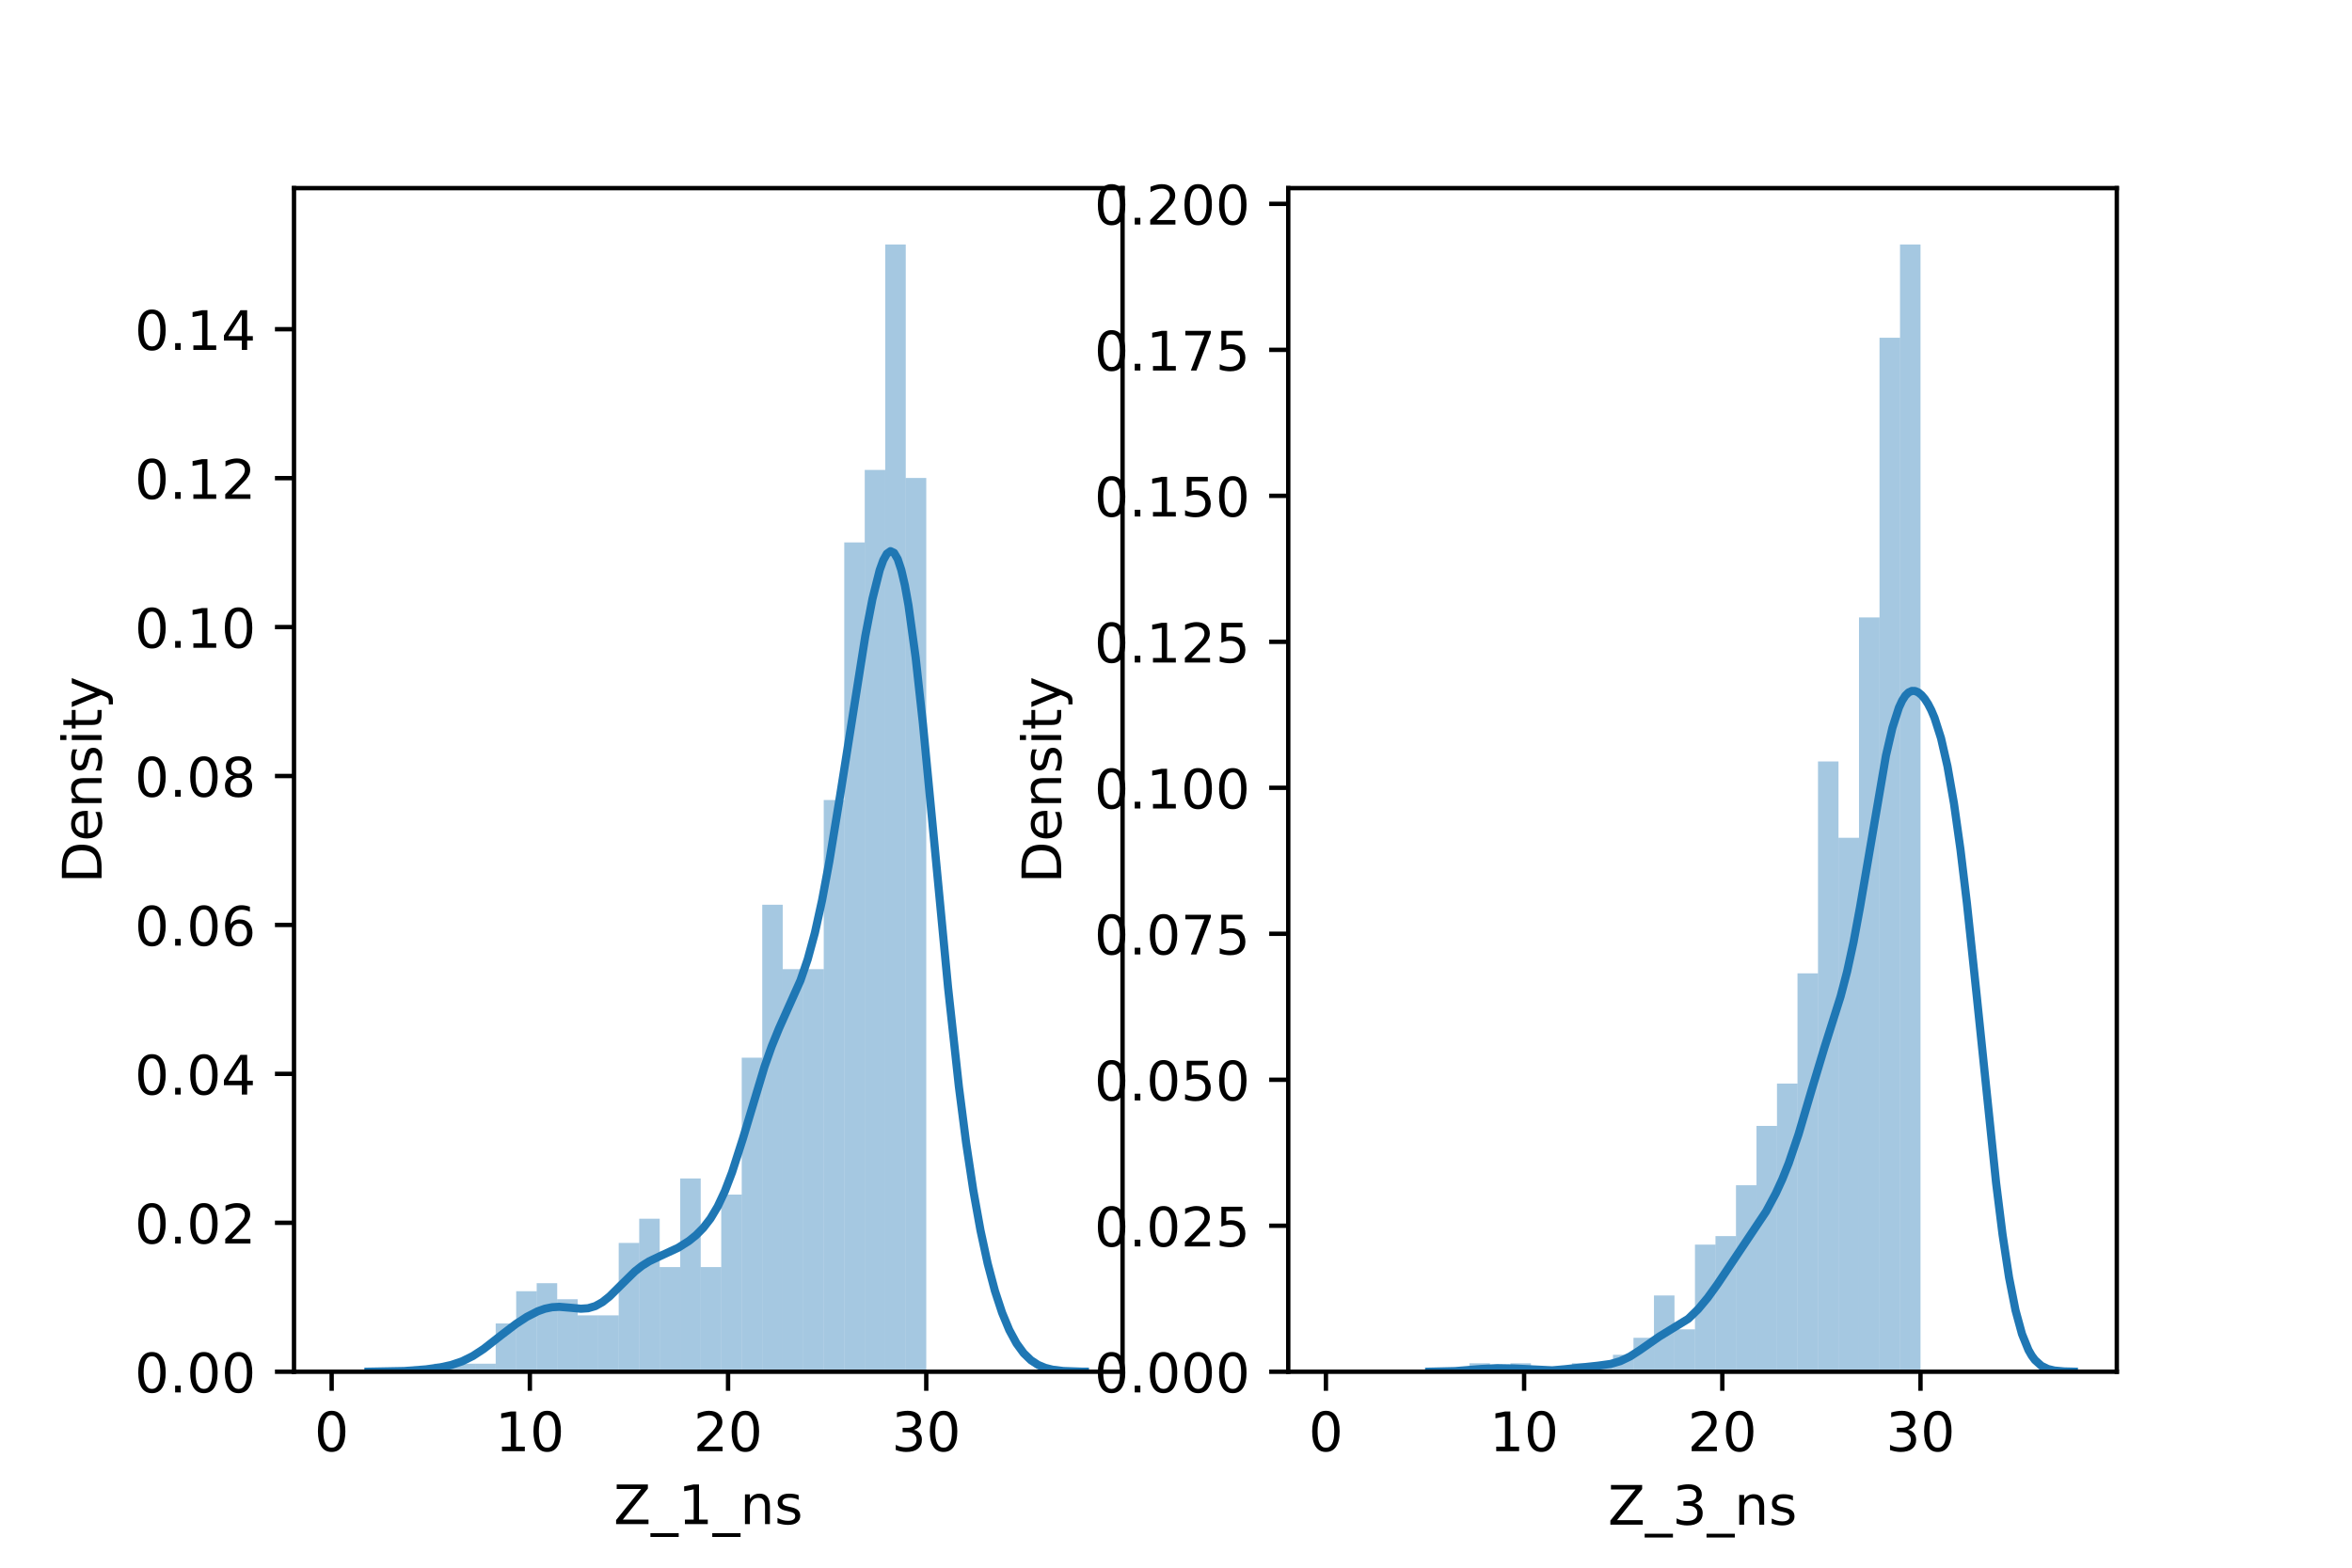 <?xml version="1.0" encoding="utf-8" standalone="no"?>
<!DOCTYPE svg PUBLIC "-//W3C//DTD SVG 1.1//EN"
  "http://www.w3.org/Graphics/SVG/1.1/DTD/svg11.dtd">
<!-- Created with matplotlib (https://matplotlib.org/) -->
<svg height="288pt" version="1.1" viewBox="0 0 432 288" width="432pt" xmlns="http://www.w3.org/2000/svg" xmlns:xlink="http://www.w3.org/1999/xlink">
 <defs>
  <style type="text/css">*{stroke-linecap:butt;stroke-linejoin:round;}</style>
 </defs>
 <g id="figure_1">
  <g id="patch_1">
   <path d="M 0 288 
L 432 288 
L 432 0 
L 0 0 
z
" style="fill:#ffffff;"/>
  </g>
  <g id="axes_1">
   <g id="patch_2">
    <path d="M 54 252 
L 206.182 252 
L 206.182 34.56 
L 54 34.56 
z
" style="fill:#ffffff;"/>
   </g>
   <g id="patch_3">
    <path clip-path="url(#p6a2e10e30c)" d="M 60.917 252 
L 64.683 252 
L 64.683 252 
L 60.917 252 
z
" style="fill:#1f77b4;opacity:0.4;"/>
   </g>
   <g id="patch_4">
    <path clip-path="url(#p6a2e10e30c)" d="M 64.683 252 
L 68.449 252 
L 68.449 252 
L 64.683 252 
z
" style="fill:#1f77b4;opacity:0.4;"/>
   </g>
   <g id="patch_5">
    <path clip-path="url(#p6a2e10e30c)" d="M 68.449 252 
L 72.215 252 
L 72.215 252 
L 68.449 252 
z
" style="fill:#1f77b4;opacity:0.4;"/>
   </g>
   <g id="patch_6">
    <path clip-path="url(#p6a2e10e30c)" d="M 72.215 252 
L 75.981 252 
L 75.981 252 
L 72.215 252 
z
" style="fill:#1f77b4;opacity:0.4;"/>
   </g>
   <g id="patch_7">
    <path clip-path="url(#p6a2e10e30c)" d="M 75.981 252 
L 79.747 252 
L 79.747 252 
L 75.981 252 
z
" style="fill:#1f77b4;opacity:0.4;"/>
   </g>
   <g id="patch_8">
    <path clip-path="url(#p6a2e10e30c)" d="M 79.747 252 
L 83.513 252 
L 83.513 250.521 
L 79.747 250.521 
z
" style="fill:#1f77b4;opacity:0.4;"/>
   </g>
   <g id="patch_9">
    <path clip-path="url(#p6a2e10e30c)" d="M 83.513 252 
L 87.279 252 
L 87.279 250.521 
L 83.513 250.521 
z
" style="fill:#1f77b4;opacity:0.4;"/>
   </g>
   <g id="patch_10">
    <path clip-path="url(#p6a2e10e30c)" d="M 87.279 252 
L 91.045 252 
L 91.045 250.521 
L 87.279 250.521 
z
" style="fill:#1f77b4;opacity:0.4;"/>
   </g>
   <g id="patch_11">
    <path clip-path="url(#p6a2e10e30c)" d="M 91.045 252 
L 94.811 252 
L 94.811 243.125 
L 91.045 243.125 
z
" style="fill:#1f77b4;opacity:0.4;"/>
   </g>
   <g id="patch_12">
    <path clip-path="url(#p6a2e10e30c)" d="M 94.811 252 
L 98.576 252 
L 98.576 237.208 
L 94.811 237.208 
z
" style="fill:#1f77b4;opacity:0.4;"/>
   </g>
   <g id="patch_13">
    <path clip-path="url(#p6a2e10e30c)" d="M 98.576 252 
L 102.342 252 
L 102.342 235.729 
L 98.576 235.729 
z
" style="fill:#1f77b4;opacity:0.4;"/>
   </g>
   <g id="patch_14">
    <path clip-path="url(#p6a2e10e30c)" d="M 102.342 252 
L 106.108 252 
L 106.108 238.687 
L 102.342 238.687 
z
" style="fill:#1f77b4;opacity:0.4;"/>
   </g>
   <g id="patch_15">
    <path clip-path="url(#p6a2e10e30c)" d="M 106.108 252 
L 109.874 252 
L 109.874 241.646 
L 106.108 241.646 
z
" style="fill:#1f77b4;opacity:0.4;"/>
   </g>
   <g id="patch_16">
    <path clip-path="url(#p6a2e10e30c)" d="M 109.874 252 
L 113.64 252 
L 113.64 241.646 
L 109.874 241.646 
z
" style="fill:#1f77b4;opacity:0.4;"/>
   </g>
   <g id="patch_17">
    <path clip-path="url(#p6a2e10e30c)" d="M 113.64 252 
L 117.406 252 
L 117.406 228.333 
L 113.64 228.333 
z
" style="fill:#1f77b4;opacity:0.4;"/>
   </g>
   <g id="patch_18">
    <path clip-path="url(#p6a2e10e30c)" d="M 117.406 252 
L 121.172 252 
L 121.172 223.896 
L 117.406 223.896 
z
" style="fill:#1f77b4;opacity:0.4;"/>
   </g>
   <g id="patch_19">
    <path clip-path="url(#p6a2e10e30c)" d="M 121.172 252 
L 124.938 252 
L 124.938 232.771 
L 121.172 232.771 
z
" style="fill:#1f77b4;opacity:0.4;"/>
   </g>
   <g id="patch_20">
    <path clip-path="url(#p6a2e10e30c)" d="M 124.938 252 
L 128.704 252 
L 128.704 216.5 
L 124.938 216.5 
z
" style="fill:#1f77b4;opacity:0.4;"/>
   </g>
   <g id="patch_21">
    <path clip-path="url(#p6a2e10e30c)" d="M 128.704 252 
L 132.47 252 
L 132.47 232.771 
L 128.704 232.771 
z
" style="fill:#1f77b4;opacity:0.4;"/>
   </g>
   <g id="patch_22">
    <path clip-path="url(#p6a2e10e30c)" d="M 132.47 252 
L 136.236 252 
L 136.236 219.458 
L 132.47 219.458 
z
" style="fill:#1f77b4;opacity:0.4;"/>
   </g>
   <g id="patch_23">
    <path clip-path="url(#p6a2e10e30c)" d="M 136.236 252 
L 140.002 252 
L 140.002 194.312 
L 136.236 194.312 
z
" style="fill:#1f77b4;opacity:0.4;"/>
   </g>
   <g id="patch_24">
    <path clip-path="url(#p6a2e10e30c)" d="M 140.002 252 
L 143.767 252 
L 143.767 166.207 
L 140.002 166.207 
z
" style="fill:#1f77b4;opacity:0.4;"/>
   </g>
   <g id="patch_25">
    <path clip-path="url(#p6a2e10e30c)" d="M 143.767 252 
L 147.533 252 
L 147.533 178.041 
L 143.767 178.041 
z
" style="fill:#1f77b4;opacity:0.4;"/>
   </g>
   <g id="patch_26">
    <path clip-path="url(#p6a2e10e30c)" d="M 147.533 252 
L 151.299 252 
L 151.299 178.041 
L 147.533 178.041 
z
" style="fill:#1f77b4;opacity:0.4;"/>
   </g>
   <g id="patch_27">
    <path clip-path="url(#p6a2e10e30c)" d="M 151.299 252 
L 155.065 252 
L 155.065 146.978 
L 151.299 146.978 
z
" style="fill:#1f77b4;opacity:0.4;"/>
   </g>
   <g id="patch_28">
    <path clip-path="url(#p6a2e10e30c)" d="M 155.065 252 
L 158.831 252 
L 158.831 99.644 
L 155.065 99.644 
z
" style="fill:#1f77b4;opacity:0.4;"/>
   </g>
   <g id="patch_29">
    <path clip-path="url(#p6a2e10e30c)" d="M 158.831 252 
L 162.597 252 
L 162.597 86.331 
L 158.831 86.331 
z
" style="fill:#1f77b4;opacity:0.4;"/>
   </g>
   <g id="patch_30">
    <path clip-path="url(#p6a2e10e30c)" d="M 162.597 252 
L 166.363 252 
L 166.363 44.914 
L 162.597 44.914 
z
" style="fill:#1f77b4;opacity:0.4;"/>
   </g>
   <g id="patch_31">
    <path clip-path="url(#p6a2e10e30c)" d="M 166.363 252 
L 170.129 252 
L 170.129 87.811 
L 166.363 87.811 
z
" style="fill:#1f77b4;opacity:0.4;"/>
   </g>
   <g id="matplotlib.axis_1">
    <g id="xtick_1">
     <g id="line2d_1">
      <defs>
       <path d="M 0 0 
L 0 3.5 
" id="m9a06f35429" style="stroke:#000000;stroke-width:0.8;"/>
      </defs>
      <g>
       <use style="stroke:#000000;stroke-width:0.8;" x="60.917" xlink:href="#m9a06f35429" y="252"/>
      </g>
     </g>
     <g id="text_1">
      <!-- 0 -->
      <g transform="translate(57.736 266.598)scale(0.1 -0.1)">
       <defs>
        <path d="M 31.781 66.406 
Q 24.172 66.406 20.328 58.906 
Q 16.5 51.422 16.5 36.375 
Q 16.5 21.391 20.328 13.891 
Q 24.172 6.391 31.781 6.391 
Q 39.453 6.391 43.281 13.891 
Q 47.125 21.391 47.125 36.375 
Q 47.125 51.422 43.281 58.906 
Q 39.453 66.406 31.781 66.406 
z
M 31.781 74.219 
Q 44.047 74.219 50.516 64.516 
Q 56.984 54.828 56.984 36.375 
Q 56.984 17.969 50.516 8.266 
Q 44.047 -1.422 31.781 -1.422 
Q 19.531 -1.422 13.062 8.266 
Q 6.594 17.969 6.594 36.375 
Q 6.594 54.828 13.062 64.516 
Q 19.531 74.219 31.781 74.219 
z
" id="DejaVuSans-48"/>
       </defs>
       <use xlink:href="#DejaVuSans-48"/>
      </g>
     </g>
    </g>
    <g id="xtick_2">
     <g id="line2d_2">
      <g>
       <use style="stroke:#000000;stroke-width:0.8;" x="97.321" xlink:href="#m9a06f35429" y="252"/>
      </g>
     </g>
     <g id="text_2">
      <!-- 10 -->
      <g transform="translate(90.959 266.598)scale(0.1 -0.1)">
       <defs>
        <path d="M 12.406 8.297 
L 28.516 8.297 
L 28.516 63.922 
L 10.984 60.406 
L 10.984 69.391 
L 28.422 72.906 
L 38.281 72.906 
L 38.281 8.297 
L 54.391 8.297 
L 54.391 0 
L 12.406 0 
z
" id="DejaVuSans-49"/>
       </defs>
       <use xlink:href="#DejaVuSans-49"/>
       <use x="63.623" xlink:href="#DejaVuSans-48"/>
      </g>
     </g>
    </g>
    <g id="xtick_3">
     <g id="line2d_3">
      <g>
       <use style="stroke:#000000;stroke-width:0.8;" x="133.725" xlink:href="#m9a06f35429" y="252"/>
      </g>
     </g>
     <g id="text_3">
      <!-- 20 -->
      <g transform="translate(127.362 266.598)scale(0.1 -0.1)">
       <defs>
        <path d="M 19.188 8.297 
L 53.609 8.297 
L 53.609 0 
L 7.328 0 
L 7.328 8.297 
Q 12.938 14.109 22.625 23.891 
Q 32.328 33.688 34.812 36.531 
Q 39.547 41.844 41.422 45.531 
Q 43.312 49.219 43.312 52.781 
Q 43.312 58.594 39.234 62.25 
Q 35.156 65.922 28.609 65.922 
Q 23.969 65.922 18.812 64.312 
Q 13.672 62.703 7.812 59.422 
L 7.812 69.391 
Q 13.766 71.781 18.938 73 
Q 24.125 74.219 28.422 74.219 
Q 39.75 74.219 46.484 68.547 
Q 53.219 62.891 53.219 53.422 
Q 53.219 48.922 51.531 44.891 
Q 49.859 40.875 45.406 35.406 
Q 44.188 33.984 37.641 27.219 
Q 31.109 20.453 19.188 8.297 
z
" id="DejaVuSans-50"/>
       </defs>
       <use xlink:href="#DejaVuSans-50"/>
       <use x="63.623" xlink:href="#DejaVuSans-48"/>
      </g>
     </g>
    </g>
    <g id="xtick_4">
     <g id="line2d_4">
      <g>
       <use style="stroke:#000000;stroke-width:0.8;" x="170.129" xlink:href="#m9a06f35429" y="252"/>
      </g>
     </g>
     <g id="text_4">
      <!-- 30 -->
      <g transform="translate(163.766 266.598)scale(0.1 -0.1)">
       <defs>
        <path d="M 40.578 39.312 
Q 47.656 37.797 51.625 33 
Q 55.609 28.219 55.609 21.188 
Q 55.609 10.406 48.188 4.484 
Q 40.766 -1.422 27.094 -1.422 
Q 22.516 -1.422 17.656 -0.516 
Q 12.797 0.391 7.625 2.203 
L 7.625 11.719 
Q 11.719 9.328 16.594 8.109 
Q 21.484 6.891 26.812 6.891 
Q 36.078 6.891 40.938 10.547 
Q 45.797 14.203 45.797 21.188 
Q 45.797 27.641 41.281 31.266 
Q 36.766 34.906 28.719 34.906 
L 20.219 34.906 
L 20.219 43.016 
L 29.109 43.016 
Q 36.375 43.016 40.234 45.922 
Q 44.094 48.828 44.094 54.297 
Q 44.094 59.906 40.109 62.906 
Q 36.141 65.922 28.719 65.922 
Q 24.656 65.922 20.016 65.031 
Q 15.375 64.156 9.812 62.312 
L 9.812 71.094 
Q 15.438 72.656 20.344 73.438 
Q 25.25 74.219 29.594 74.219 
Q 40.828 74.219 47.359 69.109 
Q 53.906 64.016 53.906 55.328 
Q 53.906 49.266 50.438 45.094 
Q 46.969 40.922 40.578 39.312 
z
" id="DejaVuSans-51"/>
       </defs>
       <use xlink:href="#DejaVuSans-51"/>
       <use x="63.623" xlink:href="#DejaVuSans-48"/>
      </g>
     </g>
    </g>
    <g id="text_5">
     <!-- Z_1_ns -->
     <g transform="translate(112.711 279.998)scale(0.1 -0.1)">
      <defs>
       <path d="M 5.609 72.906 
L 62.891 72.906 
L 62.891 65.375 
L 16.797 8.297 
L 64.016 8.297 
L 64.016 0 
L 4.5 0 
L 4.5 7.516 
L 50.594 64.594 
L 5.609 64.594 
z
" id="DejaVuSans-90"/>
       <path d="M 50.984 -16.609 
L 50.984 -23.578 
L -0.984 -23.578 
L -0.984 -16.609 
z
" id="DejaVuSans-95"/>
       <path d="M 54.891 33.016 
L 54.891 0 
L 45.906 0 
L 45.906 32.719 
Q 45.906 40.484 42.875 44.328 
Q 39.844 48.188 33.797 48.188 
Q 26.516 48.188 22.312 43.547 
Q 18.109 38.922 18.109 30.906 
L 18.109 0 
L 9.078 0 
L 9.078 54.688 
L 18.109 54.688 
L 18.109 46.188 
Q 21.344 51.125 25.703 53.562 
Q 30.078 56 35.797 56 
Q 45.219 56 50.047 50.172 
Q 54.891 44.344 54.891 33.016 
z
" id="DejaVuSans-110"/>
       <path d="M 44.281 53.078 
L 44.281 44.578 
Q 40.484 46.531 36.375 47.5 
Q 32.281 48.484 27.875 48.484 
Q 21.188 48.484 17.844 46.438 
Q 14.5 44.391 14.5 40.281 
Q 14.5 37.156 16.891 35.375 
Q 19.281 33.594 26.516 31.984 
L 29.594 31.297 
Q 39.156 29.25 43.188 25.516 
Q 47.219 21.781 47.219 15.094 
Q 47.219 7.469 41.188 3.016 
Q 35.156 -1.422 24.609 -1.422 
Q 20.219 -1.422 15.453 -0.562 
Q 10.688 0.297 5.422 2 
L 5.422 11.281 
Q 10.406 8.688 15.234 7.391 
Q 20.062 6.109 24.812 6.109 
Q 31.156 6.109 34.562 8.281 
Q 37.984 10.453 37.984 14.406 
Q 37.984 18.062 35.516 20.016 
Q 33.062 21.969 24.703 23.781 
L 21.578 24.516 
Q 13.234 26.266 9.516 29.906 
Q 5.812 33.547 5.812 39.891 
Q 5.812 47.609 11.281 51.797 
Q 16.75 56 26.812 56 
Q 31.781 56 36.172 55.266 
Q 40.578 54.547 44.281 53.078 
z
" id="DejaVuSans-115"/>
      </defs>
      <use xlink:href="#DejaVuSans-90"/>
      <use x="68.506" xlink:href="#DejaVuSans-95"/>
      <use x="118.506" xlink:href="#DejaVuSans-49"/>
      <use x="182.129" xlink:href="#DejaVuSans-95"/>
      <use x="232.129" xlink:href="#DejaVuSans-110"/>
      <use x="295.508" xlink:href="#DejaVuSans-115"/>
     </g>
    </g>
   </g>
   <g id="matplotlib.axis_2">
    <g id="ytick_1">
     <g id="line2d_5">
      <defs>
       <path d="M 0 0 
L -3.5 0 
" id="mba7fd83391" style="stroke:#000000;stroke-width:0.8;"/>
      </defs>
      <g>
       <use style="stroke:#000000;stroke-width:0.8;" x="54" xlink:href="#mba7fd83391" y="252"/>
      </g>
     </g>
     <g id="text_6">
      <!-- 0.00 -->
      <g transform="translate(24.734 255.799)scale(0.1 -0.1)">
       <defs>
        <path d="M 10.688 12.406 
L 21 12.406 
L 21 0 
L 10.688 0 
z
" id="DejaVuSans-46"/>
       </defs>
       <use xlink:href="#DejaVuSans-48"/>
       <use x="63.623" xlink:href="#DejaVuSans-46"/>
       <use x="95.41" xlink:href="#DejaVuSans-48"/>
       <use x="159.033" xlink:href="#DejaVuSans-48"/>
      </g>
     </g>
    </g>
    <g id="ytick_2">
     <g id="line2d_6">
      <g>
       <use style="stroke:#000000;stroke-width:0.8;" x="54" xlink:href="#mba7fd83391" y="224.64"/>
      </g>
     </g>
     <g id="text_7">
      <!-- 0.02 -->
      <g transform="translate(24.734 228.439)scale(0.1 -0.1)">
       <use xlink:href="#DejaVuSans-48"/>
       <use x="63.623" xlink:href="#DejaVuSans-46"/>
       <use x="95.41" xlink:href="#DejaVuSans-48"/>
       <use x="159.033" xlink:href="#DejaVuSans-50"/>
      </g>
     </g>
    </g>
    <g id="ytick_3">
     <g id="line2d_7">
      <g>
       <use style="stroke:#000000;stroke-width:0.8;" x="54" xlink:href="#mba7fd83391" y="197.28"/>
      </g>
     </g>
     <g id="text_8">
      <!-- 0.04 -->
      <g transform="translate(24.734 201.08)scale(0.1 -0.1)">
       <defs>
        <path d="M 37.797 64.312 
L 12.891 25.391 
L 37.797 25.391 
z
M 35.203 72.906 
L 47.609 72.906 
L 47.609 25.391 
L 58.016 25.391 
L 58.016 17.188 
L 47.609 17.188 
L 47.609 0 
L 37.797 0 
L 37.797 17.188 
L 4.891 17.188 
L 4.891 26.703 
z
" id="DejaVuSans-52"/>
       </defs>
       <use xlink:href="#DejaVuSans-48"/>
       <use x="63.623" xlink:href="#DejaVuSans-46"/>
       <use x="95.41" xlink:href="#DejaVuSans-48"/>
       <use x="159.033" xlink:href="#DejaVuSans-52"/>
      </g>
     </g>
    </g>
    <g id="ytick_4">
     <g id="line2d_8">
      <g>
       <use style="stroke:#000000;stroke-width:0.8;" x="54" xlink:href="#mba7fd83391" y="169.921"/>
      </g>
     </g>
     <g id="text_9">
      <!-- 0.06 -->
      <g transform="translate(24.734 173.72)scale(0.1 -0.1)">
       <defs>
        <path d="M 33.016 40.375 
Q 26.375 40.375 22.484 35.828 
Q 18.609 31.297 18.609 23.391 
Q 18.609 15.531 22.484 10.953 
Q 26.375 6.391 33.016 6.391 
Q 39.656 6.391 43.531 10.953 
Q 47.406 15.531 47.406 23.391 
Q 47.406 31.297 43.531 35.828 
Q 39.656 40.375 33.016 40.375 
z
M 52.594 71.297 
L 52.594 62.312 
Q 48.875 64.062 45.094 64.984 
Q 41.312 65.922 37.594 65.922 
Q 27.828 65.922 22.672 59.328 
Q 17.531 52.734 16.797 39.406 
Q 19.672 43.656 24.016 45.922 
Q 28.375 48.188 33.594 48.188 
Q 44.578 48.188 50.953 41.516 
Q 57.328 34.859 57.328 23.391 
Q 57.328 12.156 50.688 5.359 
Q 44.047 -1.422 33.016 -1.422 
Q 20.359 -1.422 13.672 8.266 
Q 6.984 17.969 6.984 36.375 
Q 6.984 53.656 15.188 63.938 
Q 23.391 74.219 37.203 74.219 
Q 40.922 74.219 44.703 73.484 
Q 48.484 72.75 52.594 71.297 
z
" id="DejaVuSans-54"/>
       </defs>
       <use xlink:href="#DejaVuSans-48"/>
       <use x="63.623" xlink:href="#DejaVuSans-46"/>
       <use x="95.41" xlink:href="#DejaVuSans-48"/>
       <use x="159.033" xlink:href="#DejaVuSans-54"/>
      </g>
     </g>
    </g>
    <g id="ytick_5">
     <g id="line2d_9">
      <g>
       <use style="stroke:#000000;stroke-width:0.8;" x="54" xlink:href="#mba7fd83391" y="142.561"/>
      </g>
     </g>
     <g id="text_10">
      <!-- 0.08 -->
      <g transform="translate(24.734 146.36)scale(0.1 -0.1)">
       <defs>
        <path d="M 31.781 34.625 
Q 24.75 34.625 20.719 30.859 
Q 16.703 27.094 16.703 20.516 
Q 16.703 13.922 20.719 10.156 
Q 24.75 6.391 31.781 6.391 
Q 38.812 6.391 42.859 10.172 
Q 46.922 13.969 46.922 20.516 
Q 46.922 27.094 42.891 30.859 
Q 38.875 34.625 31.781 34.625 
z
M 21.922 38.812 
Q 15.578 40.375 12.031 44.719 
Q 8.5 49.078 8.5 55.328 
Q 8.5 64.062 14.719 69.141 
Q 20.953 74.219 31.781 74.219 
Q 42.672 74.219 48.875 69.141 
Q 55.078 64.062 55.078 55.328 
Q 55.078 49.078 51.531 44.719 
Q 48 40.375 41.703 38.812 
Q 48.828 37.156 52.797 32.312 
Q 56.781 27.484 56.781 20.516 
Q 56.781 9.906 50.312 4.234 
Q 43.844 -1.422 31.781 -1.422 
Q 19.734 -1.422 13.25 4.234 
Q 6.781 9.906 6.781 20.516 
Q 6.781 27.484 10.781 32.312 
Q 14.797 37.156 21.922 38.812 
z
M 18.312 54.391 
Q 18.312 48.734 21.844 45.562 
Q 25.391 42.391 31.781 42.391 
Q 38.141 42.391 41.719 45.562 
Q 45.312 48.734 45.312 54.391 
Q 45.312 60.062 41.719 63.234 
Q 38.141 66.406 31.781 66.406 
Q 25.391 66.406 21.844 63.234 
Q 18.312 60.062 18.312 54.391 
z
" id="DejaVuSans-56"/>
       </defs>
       <use xlink:href="#DejaVuSans-48"/>
       <use x="63.623" xlink:href="#DejaVuSans-46"/>
       <use x="95.41" xlink:href="#DejaVuSans-48"/>
       <use x="159.033" xlink:href="#DejaVuSans-56"/>
      </g>
     </g>
    </g>
    <g id="ytick_6">
     <g id="line2d_10">
      <g>
       <use style="stroke:#000000;stroke-width:0.8;" x="54" xlink:href="#mba7fd83391" y="115.201"/>
      </g>
     </g>
     <g id="text_11">
      <!-- 0.10 -->
      <g transform="translate(24.734 119)scale(0.1 -0.1)">
       <use xlink:href="#DejaVuSans-48"/>
       <use x="63.623" xlink:href="#DejaVuSans-46"/>
       <use x="95.41" xlink:href="#DejaVuSans-49"/>
       <use x="159.033" xlink:href="#DejaVuSans-48"/>
      </g>
     </g>
    </g>
    <g id="ytick_7">
     <g id="line2d_11">
      <g>
       <use style="stroke:#000000;stroke-width:0.8;" x="54" xlink:href="#mba7fd83391" y="87.841"/>
      </g>
     </g>
     <g id="text_12">
      <!-- 0.12 -->
      <g transform="translate(24.734 91.64)scale(0.1 -0.1)">
       <use xlink:href="#DejaVuSans-48"/>
       <use x="63.623" xlink:href="#DejaVuSans-46"/>
       <use x="95.41" xlink:href="#DejaVuSans-49"/>
       <use x="159.033" xlink:href="#DejaVuSans-50"/>
      </g>
     </g>
    </g>
    <g id="ytick_8">
     <g id="line2d_12">
      <g>
       <use style="stroke:#000000;stroke-width:0.8;" x="54" xlink:href="#mba7fd83391" y="60.481"/>
      </g>
     </g>
     <g id="text_13">
      <!-- 0.14 -->
      <g transform="translate(24.734 64.281)scale(0.1 -0.1)">
       <use xlink:href="#DejaVuSans-48"/>
       <use x="63.623" xlink:href="#DejaVuSans-46"/>
       <use x="95.41" xlink:href="#DejaVuSans-49"/>
       <use x="159.033" xlink:href="#DejaVuSans-52"/>
      </g>
     </g>
    </g>
    <g id="text_14">
     <!-- Density -->
     <g transform="translate(18.655 162.289)rotate(-90)scale(0.1 -0.1)">
      <defs>
       <path d="M 19.672 64.797 
L 19.672 8.109 
L 31.594 8.109 
Q 46.688 8.109 53.688 14.938 
Q 60.688 21.781 60.688 36.531 
Q 60.688 51.172 53.688 57.984 
Q 46.688 64.797 31.594 64.797 
z
M 9.812 72.906 
L 30.078 72.906 
Q 51.266 72.906 61.172 64.094 
Q 71.094 55.281 71.094 36.531 
Q 71.094 17.672 61.125 8.828 
Q 51.172 0 30.078 0 
L 9.812 0 
z
" id="DejaVuSans-68"/>
       <path d="M 56.203 29.594 
L 56.203 25.203 
L 14.891 25.203 
Q 15.484 15.922 20.484 11.062 
Q 25.484 6.203 34.422 6.203 
Q 39.594 6.203 44.453 7.469 
Q 49.312 8.734 54.109 11.281 
L 54.109 2.781 
Q 49.266 0.734 44.188 -0.344 
Q 39.109 -1.422 33.891 -1.422 
Q 20.797 -1.422 13.156 6.188 
Q 5.516 13.812 5.516 26.812 
Q 5.516 40.234 12.766 48.109 
Q 20.016 56 32.328 56 
Q 43.359 56 49.781 48.891 
Q 56.203 41.797 56.203 29.594 
z
M 47.219 32.234 
Q 47.125 39.594 43.094 43.984 
Q 39.062 48.391 32.422 48.391 
Q 24.906 48.391 20.391 44.141 
Q 15.875 39.891 15.188 32.172 
z
" id="DejaVuSans-101"/>
       <path d="M 9.422 54.688 
L 18.406 54.688 
L 18.406 0 
L 9.422 0 
z
M 9.422 75.984 
L 18.406 75.984 
L 18.406 64.594 
L 9.422 64.594 
z
" id="DejaVuSans-105"/>
       <path d="M 18.312 70.219 
L 18.312 54.688 
L 36.812 54.688 
L 36.812 47.703 
L 18.312 47.703 
L 18.312 18.016 
Q 18.312 11.328 20.141 9.422 
Q 21.969 7.516 27.594 7.516 
L 36.812 7.516 
L 36.812 0 
L 27.594 0 
Q 17.188 0 13.234 3.875 
Q 9.281 7.766 9.281 18.016 
L 9.281 47.703 
L 2.688 47.703 
L 2.688 54.688 
L 9.281 54.688 
L 9.281 70.219 
z
" id="DejaVuSans-116"/>
       <path d="M 32.172 -5.078 
Q 28.375 -14.844 24.75 -17.812 
Q 21.141 -20.797 15.094 -20.797 
L 7.906 -20.797 
L 7.906 -13.281 
L 13.188 -13.281 
Q 16.891 -13.281 18.938 -11.516 
Q 21 -9.766 23.484 -3.219 
L 25.094 0.875 
L 2.984 54.688 
L 12.5 54.688 
L 29.594 11.922 
L 46.688 54.688 
L 56.203 54.688 
z
" id="DejaVuSans-121"/>
      </defs>
      <use xlink:href="#DejaVuSans-68"/>
      <use x="77.002" xlink:href="#DejaVuSans-101"/>
      <use x="138.525" xlink:href="#DejaVuSans-110"/>
      <use x="201.904" xlink:href="#DejaVuSans-115"/>
      <use x="254.004" xlink:href="#DejaVuSans-105"/>
      <use x="281.787" xlink:href="#DejaVuSans-116"/>
      <use x="320.996" xlink:href="#DejaVuSans-121"/>
     </g>
    </g>
   </g>
   <g id="line2d_13">
    <path clip-path="url(#p6a2e10e30c)" d="M 67.678 251.995 
L 74.29 251.871 
L 78.258 251.566 
L 80.903 251.195 
L 82.886 250.759 
L 84.87 250.092 
L 86.854 249.111 
L 88.838 247.81 
L 92.144 245.226 
L 94.789 243.211 
L 96.772 241.917 
L 98.756 240.9 
L 100.079 240.428 
L 101.401 240.152 
L 102.724 240.076 
L 104.707 240.24 
L 106.691 240.425 
L 108.013 240.337 
L 109.336 239.947 
L 110.658 239.208 
L 111.981 238.146 
L 113.965 236.173 
L 116.61 233.571 
L 117.932 232.531 
L 119.255 231.707 
L 121.238 230.761 
L 124.544 229.234 
L 126.528 227.982 
L 127.851 226.916 
L 129.173 225.581 
L 130.496 223.868 
L 131.818 221.65 
L 133.141 218.826 
L 134.463 215.365 
L 136.447 209.172 
L 140.414 195.978 
L 141.737 192.235 
L 143.059 188.987 
L 147.027 180.109 
L 148.349 176.245 
L 149.672 171.377 
L 150.994 165.376 
L 152.317 158.299 
L 154.3 146.175 
L 158.929 116.869 
L 160.251 110.004 
L 161.574 104.741 
L 162.235 102.911 
L 162.896 101.724 
L 163.558 101.254 
L 164.219 101.564 
L 164.88 102.701 
L 165.541 104.691 
L 166.203 107.534 
L 166.864 111.207 
L 168.186 120.823 
L 169.509 132.888 
L 171.492 153.615 
L 174.137 181.439 
L 176.121 199.623 
L 177.444 209.904 
L 178.766 218.675 
L 180.089 226.035 
L 181.411 232.134 
L 182.733 237.128 
L 184.056 241.157 
L 185.378 244.341 
L 186.701 246.786 
L 188.023 248.596 
L 189.346 249.879 
L 190.668 250.743 
L 191.991 251.294 
L 193.313 251.625 
L 195.297 251.87 
L 198.603 251.984 
L 199.264 251.99 
L 199.264 251.99 
" style="fill:none;stroke:#1f77b4;stroke-linecap:square;stroke-width:1.5;"/>
   </g>
   <g id="patch_32">
    <path d="M 54 252 
L 54 34.56 
" style="fill:none;stroke:#000000;stroke-linecap:square;stroke-linejoin:miter;stroke-width:0.8;"/>
   </g>
   <g id="patch_33">
    <path d="M 206.182 252 
L 206.182 34.56 
" style="fill:none;stroke:#000000;stroke-linecap:square;stroke-linejoin:miter;stroke-width:0.8;"/>
   </g>
   <g id="patch_34">
    <path d="M 54 252 
L 206.182 252 
" style="fill:none;stroke:#000000;stroke-linecap:square;stroke-linejoin:miter;stroke-width:0.8;"/>
   </g>
   <g id="patch_35">
    <path d="M 54 34.56 
L 206.182 34.56 
" style="fill:none;stroke:#000000;stroke-linecap:square;stroke-linejoin:miter;stroke-width:0.8;"/>
   </g>
  </g>
  <g id="axes_2">
   <g id="patch_36">
    <path d="M 236.618 252 
L 388.8 252 
L 388.8 34.56 
L 236.618 34.56 
z
" style="fill:#ffffff;"/>
   </g>
   <g id="patch_37">
    <path clip-path="url(#pa5908dcd6a)" d="M 243.536 252 
L 247.301 252 
L 247.301 252 
L 243.536 252 
z
" style="fill:#1f77b4;opacity:0.4;"/>
   </g>
   <g id="patch_38">
    <path clip-path="url(#pa5908dcd6a)" d="M 247.301 252 
L 251.067 252 
L 251.067 252 
L 247.301 252 
z
" style="fill:#1f77b4;opacity:0.4;"/>
   </g>
   <g id="patch_39">
    <path clip-path="url(#pa5908dcd6a)" d="M 251.067 252 
L 254.833 252 
L 254.833 252 
L 251.067 252 
z
" style="fill:#1f77b4;opacity:0.4;"/>
   </g>
   <g id="patch_40">
    <path clip-path="url(#pa5908dcd6a)" d="M 254.833 252 
L 258.599 252 
L 258.599 252 
L 254.833 252 
z
" style="fill:#1f77b4;opacity:0.4;"/>
   </g>
   <g id="patch_41">
    <path clip-path="url(#pa5908dcd6a)" d="M 258.599 252 
L 262.365 252 
L 262.365 252 
L 258.599 252 
z
" style="fill:#1f77b4;opacity:0.4;"/>
   </g>
   <g id="patch_42">
    <path clip-path="url(#pa5908dcd6a)" d="M 262.365 252 
L 266.131 252 
L 266.131 252 
L 262.365 252 
z
" style="fill:#1f77b4;opacity:0.4;"/>
   </g>
   <g id="patch_43">
    <path clip-path="url(#pa5908dcd6a)" d="M 266.131 252 
L 269.897 252 
L 269.897 252 
L 266.131 252 
z
" style="fill:#1f77b4;opacity:0.4;"/>
   </g>
   <g id="patch_44">
    <path clip-path="url(#pa5908dcd6a)" d="M 269.897 252 
L 273.663 252 
L 273.663 250.443 
L 269.897 250.443 
z
" style="fill:#1f77b4;opacity:0.4;"/>
   </g>
   <g id="patch_45">
    <path clip-path="url(#pa5908dcd6a)" d="M 273.663 252 
L 277.429 252 
L 277.429 252 
L 273.663 252 
z
" style="fill:#1f77b4;opacity:0.4;"/>
   </g>
   <g id="patch_46">
    <path clip-path="url(#pa5908dcd6a)" d="M 277.429 252 
L 281.195 252 
L 281.195 250.443 
L 277.429 250.443 
z
" style="fill:#1f77b4;opacity:0.4;"/>
   </g>
   <g id="patch_47">
    <path clip-path="url(#pa5908dcd6a)" d="M 281.195 252 
L 284.961 252 
L 284.961 252 
L 281.195 252 
z
" style="fill:#1f77b4;opacity:0.4;"/>
   </g>
   <g id="patch_48">
    <path clip-path="url(#pa5908dcd6a)" d="M 284.961 252 
L 288.726 252 
L 288.726 252 
L 284.961 252 
z
" style="fill:#1f77b4;opacity:0.4;"/>
   </g>
   <g id="patch_49">
    <path clip-path="url(#pa5908dcd6a)" d="M 288.726 252 
L 292.492 252 
L 292.492 250.443 
L 288.726 250.443 
z
" style="fill:#1f77b4;opacity:0.4;"/>
   </g>
   <g id="patch_50">
    <path clip-path="url(#pa5908dcd6a)" d="M 292.492 252 
L 296.258 252 
L 296.258 250.443 
L 292.492 250.443 
z
" style="fill:#1f77b4;opacity:0.4;"/>
   </g>
   <g id="patch_51">
    <path clip-path="url(#pa5908dcd6a)" d="M 296.258 252 
L 300.024 252 
L 300.024 248.886 
L 296.258 248.886 
z
" style="fill:#1f77b4;opacity:0.4;"/>
   </g>
   <g id="patch_52">
    <path clip-path="url(#pa5908dcd6a)" d="M 300.024 252 
L 303.79 252 
L 303.79 245.772 
L 300.024 245.772 
z
" style="fill:#1f77b4;opacity:0.4;"/>
   </g>
   <g id="patch_53">
    <path clip-path="url(#pa5908dcd6a)" d="M 303.79 252 
L 307.556 252 
L 307.556 237.987 
L 303.79 237.987 
z
" style="fill:#1f77b4;opacity:0.4;"/>
   </g>
   <g id="patch_54">
    <path clip-path="url(#pa5908dcd6a)" d="M 307.556 252 
L 311.322 252 
L 311.322 244.215 
L 307.556 244.215 
z
" style="fill:#1f77b4;opacity:0.4;"/>
   </g>
   <g id="patch_55">
    <path clip-path="url(#pa5908dcd6a)" d="M 311.322 252 
L 315.088 252 
L 315.088 228.644 
L 311.322 228.644 
z
" style="fill:#1f77b4;opacity:0.4;"/>
   </g>
   <g id="patch_56">
    <path clip-path="url(#pa5908dcd6a)" d="M 315.088 252 
L 318.854 252 
L 318.854 227.087 
L 315.088 227.087 
z
" style="fill:#1f77b4;opacity:0.4;"/>
   </g>
   <g id="patch_57">
    <path clip-path="url(#pa5908dcd6a)" d="M 318.854 252 
L 322.62 252 
L 322.62 217.745 
L 318.854 217.745 
z
" style="fill:#1f77b4;opacity:0.4;"/>
   </g>
   <g id="patch_58">
    <path clip-path="url(#pa5908dcd6a)" d="M 322.62 252 
L 326.386 252 
L 326.386 206.846 
L 322.62 206.846 
z
" style="fill:#1f77b4;opacity:0.4;"/>
   </g>
   <g id="patch_59">
    <path clip-path="url(#pa5908dcd6a)" d="M 326.386 252 
L 330.152 252 
L 330.152 199.061 
L 326.386 199.061 
z
" style="fill:#1f77b4;opacity:0.4;"/>
   </g>
   <g id="patch_60">
    <path clip-path="url(#pa5908dcd6a)" d="M 330.152 252 
L 333.917 252 
L 333.917 178.819 
L 330.152 178.819 
z
" style="fill:#1f77b4;opacity:0.4;"/>
   </g>
   <g id="patch_61">
    <path clip-path="url(#pa5908dcd6a)" d="M 333.917 252 
L 337.683 252 
L 337.683 139.893 
L 333.917 139.893 
z
" style="fill:#1f77b4;opacity:0.4;"/>
   </g>
   <g id="patch_62">
    <path clip-path="url(#pa5908dcd6a)" d="M 337.683 252 
L 341.449 252 
L 341.449 153.907 
L 337.683 153.907 
z
" style="fill:#1f77b4;opacity:0.4;"/>
   </g>
   <g id="patch_63">
    <path clip-path="url(#pa5908dcd6a)" d="M 341.449 252 
L 345.215 252 
L 345.215 113.424 
L 341.449 113.424 
z
" style="fill:#1f77b4;opacity:0.4;"/>
   </g>
   <g id="patch_64">
    <path clip-path="url(#pa5908dcd6a)" d="M 345.215 252 
L 348.981 252 
L 348.981 62.042 
L 345.215 62.042 
z
" style="fill:#1f77b4;opacity:0.4;"/>
   </g>
   <g id="patch_65">
    <path clip-path="url(#pa5908dcd6a)" d="M 348.981 252 
L 352.747 252 
L 352.747 44.914 
L 348.981 44.914 
z
" style="fill:#1f77b4;opacity:0.4;"/>
   </g>
   <g id="matplotlib.axis_3">
    <g id="xtick_5">
     <g id="line2d_14">
      <g>
       <use style="stroke:#000000;stroke-width:0.8;" x="243.536" xlink:href="#m9a06f35429" y="252"/>
      </g>
     </g>
     <g id="text_15">
      <!-- 0 -->
      <g transform="translate(240.354 266.598)scale(0.1 -0.1)">
       <use xlink:href="#DejaVuSans-48"/>
      </g>
     </g>
    </g>
    <g id="xtick_6">
     <g id="line2d_15">
      <g>
       <use style="stroke:#000000;stroke-width:0.8;" x="279.939" xlink:href="#m9a06f35429" y="252"/>
      </g>
     </g>
     <g id="text_16">
      <!-- 10 -->
      <g transform="translate(273.577 266.598)scale(0.1 -0.1)">
       <use xlink:href="#DejaVuSans-49"/>
       <use x="63.623" xlink:href="#DejaVuSans-48"/>
      </g>
     </g>
    </g>
    <g id="xtick_7">
     <g id="line2d_16">
      <g>
       <use style="stroke:#000000;stroke-width:0.8;" x="316.343" xlink:href="#m9a06f35429" y="252"/>
      </g>
     </g>
     <g id="text_17">
      <!-- 20 -->
      <g transform="translate(309.981 266.598)scale(0.1 -0.1)">
       <use xlink:href="#DejaVuSans-50"/>
       <use x="63.623" xlink:href="#DejaVuSans-48"/>
      </g>
     </g>
    </g>
    <g id="xtick_8">
     <g id="line2d_17">
      <g>
       <use style="stroke:#000000;stroke-width:0.8;" x="352.747" xlink:href="#m9a06f35429" y="252"/>
      </g>
     </g>
     <g id="text_18">
      <!-- 30 -->
      <g transform="translate(346.384 266.598)scale(0.1 -0.1)">
       <use xlink:href="#DejaVuSans-51"/>
       <use x="63.623" xlink:href="#DejaVuSans-48"/>
      </g>
     </g>
    </g>
    <g id="text_19">
     <!-- Z_3_ns -->
     <g transform="translate(295.329 280.1)scale(0.1 -0.1)">
      <use xlink:href="#DejaVuSans-90"/>
      <use x="68.506" xlink:href="#DejaVuSans-95"/>
      <use x="118.506" xlink:href="#DejaVuSans-51"/>
      <use x="182.129" xlink:href="#DejaVuSans-95"/>
      <use x="232.129" xlink:href="#DejaVuSans-110"/>
      <use x="295.508" xlink:href="#DejaVuSans-115"/>
     </g>
    </g>
   </g>
   <g id="matplotlib.axis_4">
    <g id="ytick_9">
     <g id="line2d_18">
      <g>
       <use style="stroke:#000000;stroke-width:0.8;" x="236.618" xlink:href="#mba7fd83391" y="252"/>
      </g>
     </g>
     <g id="text_20">
      <!-- 0.000 -->
      <g transform="translate(200.99 255.799)scale(0.1 -0.1)">
       <use xlink:href="#DejaVuSans-48"/>
       <use x="63.623" xlink:href="#DejaVuSans-46"/>
       <use x="95.41" xlink:href="#DejaVuSans-48"/>
       <use x="159.033" xlink:href="#DejaVuSans-48"/>
       <use x="222.656" xlink:href="#DejaVuSans-48"/>
      </g>
     </g>
    </g>
    <g id="ytick_10">
     <g id="line2d_19">
      <g>
       <use style="stroke:#000000;stroke-width:0.8;" x="236.618" xlink:href="#mba7fd83391" y="225.181"/>
      </g>
     </g>
     <g id="text_21">
      <!-- 0.025 -->
      <g transform="translate(200.99 228.981)scale(0.1 -0.1)">
       <defs>
        <path d="M 10.797 72.906 
L 49.516 72.906 
L 49.516 64.594 
L 19.828 64.594 
L 19.828 46.734 
Q 21.969 47.469 24.109 47.828 
Q 26.266 48.188 28.422 48.188 
Q 40.625 48.188 47.75 41.5 
Q 54.891 34.812 54.891 23.391 
Q 54.891 11.625 47.562 5.094 
Q 40.234 -1.422 26.906 -1.422 
Q 22.312 -1.422 17.547 -0.641 
Q 12.797 0.141 7.719 1.703 
L 7.719 11.625 
Q 12.109 9.234 16.797 8.062 
Q 21.484 6.891 26.703 6.891 
Q 35.156 6.891 40.078 11.328 
Q 45.016 15.766 45.016 23.391 
Q 45.016 31 40.078 35.438 
Q 35.156 39.891 26.703 39.891 
Q 22.75 39.891 18.812 39.016 
Q 14.891 38.141 10.797 36.281 
z
" id="DejaVuSans-53"/>
       </defs>
       <use xlink:href="#DejaVuSans-48"/>
       <use x="63.623" xlink:href="#DejaVuSans-46"/>
       <use x="95.41" xlink:href="#DejaVuSans-48"/>
       <use x="159.033" xlink:href="#DejaVuSans-50"/>
       <use x="222.656" xlink:href="#DejaVuSans-53"/>
      </g>
     </g>
    </g>
    <g id="ytick_11">
     <g id="line2d_20">
      <g>
       <use style="stroke:#000000;stroke-width:0.8;" x="236.618" xlink:href="#mba7fd83391" y="198.363"/>
      </g>
     </g>
     <g id="text_22">
      <!-- 0.050 -->
      <g transform="translate(200.99 202.162)scale(0.1 -0.1)">
       <use xlink:href="#DejaVuSans-48"/>
       <use x="63.623" xlink:href="#DejaVuSans-46"/>
       <use x="95.41" xlink:href="#DejaVuSans-48"/>
       <use x="159.033" xlink:href="#DejaVuSans-53"/>
       <use x="222.656" xlink:href="#DejaVuSans-48"/>
      </g>
     </g>
    </g>
    <g id="ytick_12">
     <g id="line2d_21">
      <g>
       <use style="stroke:#000000;stroke-width:0.8;" x="236.618" xlink:href="#mba7fd83391" y="171.544"/>
      </g>
     </g>
     <g id="text_23">
      <!-- 0.075 -->
      <g transform="translate(200.99 175.343)scale(0.1 -0.1)">
       <defs>
        <path d="M 8.203 72.906 
L 55.078 72.906 
L 55.078 68.703 
L 28.609 0 
L 18.312 0 
L 43.219 64.594 
L 8.203 64.594 
z
" id="DejaVuSans-55"/>
       </defs>
       <use xlink:href="#DejaVuSans-48"/>
       <use x="63.623" xlink:href="#DejaVuSans-46"/>
       <use x="95.41" xlink:href="#DejaVuSans-48"/>
       <use x="159.033" xlink:href="#DejaVuSans-55"/>
       <use x="222.656" xlink:href="#DejaVuSans-53"/>
      </g>
     </g>
    </g>
    <g id="ytick_13">
     <g id="line2d_22">
      <g>
       <use style="stroke:#000000;stroke-width:0.8;" x="236.618" xlink:href="#mba7fd83391" y="144.726"/>
      </g>
     </g>
     <g id="text_24">
      <!-- 0.100 -->
      <g transform="translate(200.99 148.525)scale(0.1 -0.1)">
       <use xlink:href="#DejaVuSans-48"/>
       <use x="63.623" xlink:href="#DejaVuSans-46"/>
       <use x="95.41" xlink:href="#DejaVuSans-49"/>
       <use x="159.033" xlink:href="#DejaVuSans-48"/>
       <use x="222.656" xlink:href="#DejaVuSans-48"/>
      </g>
     </g>
    </g>
    <g id="ytick_14">
     <g id="line2d_23">
      <g>
       <use style="stroke:#000000;stroke-width:0.8;" x="236.618" xlink:href="#mba7fd83391" y="117.907"/>
      </g>
     </g>
     <g id="text_25">
      <!-- 0.125 -->
      <g transform="translate(200.99 121.706)scale(0.1 -0.1)">
       <use xlink:href="#DejaVuSans-48"/>
       <use x="63.623" xlink:href="#DejaVuSans-46"/>
       <use x="95.41" xlink:href="#DejaVuSans-49"/>
       <use x="159.033" xlink:href="#DejaVuSans-50"/>
       <use x="222.656" xlink:href="#DejaVuSans-53"/>
      </g>
     </g>
    </g>
    <g id="ytick_15">
     <g id="line2d_24">
      <g>
       <use style="stroke:#000000;stroke-width:0.8;" x="236.618" xlink:href="#mba7fd83391" y="91.088"/>
      </g>
     </g>
     <g id="text_26">
      <!-- 0.150 -->
      <g transform="translate(200.99 94.888)scale(0.1 -0.1)">
       <use xlink:href="#DejaVuSans-48"/>
       <use x="63.623" xlink:href="#DejaVuSans-46"/>
       <use x="95.41" xlink:href="#DejaVuSans-49"/>
       <use x="159.033" xlink:href="#DejaVuSans-53"/>
       <use x="222.656" xlink:href="#DejaVuSans-48"/>
      </g>
     </g>
    </g>
    <g id="ytick_16">
     <g id="line2d_25">
      <g>
       <use style="stroke:#000000;stroke-width:0.8;" x="236.618" xlink:href="#mba7fd83391" y="64.27"/>
      </g>
     </g>
     <g id="text_27">
      <!-- 0.175 -->
      <g transform="translate(200.99 68.069)scale(0.1 -0.1)">
       <use xlink:href="#DejaVuSans-48"/>
       <use x="63.623" xlink:href="#DejaVuSans-46"/>
       <use x="95.41" xlink:href="#DejaVuSans-49"/>
       <use x="159.033" xlink:href="#DejaVuSans-55"/>
       <use x="222.656" xlink:href="#DejaVuSans-53"/>
      </g>
     </g>
    </g>
    <g id="ytick_17">
     <g id="line2d_26">
      <g>
       <use style="stroke:#000000;stroke-width:0.8;" x="236.618" xlink:href="#mba7fd83391" y="37.451"/>
      </g>
     </g>
     <g id="text_28">
      <!-- 0.200 -->
      <g transform="translate(200.99 41.25)scale(0.1 -0.1)">
       <use xlink:href="#DejaVuSans-48"/>
       <use x="63.623" xlink:href="#DejaVuSans-46"/>
       <use x="95.41" xlink:href="#DejaVuSans-50"/>
       <use x="159.033" xlink:href="#DejaVuSans-48"/>
       <use x="222.656" xlink:href="#DejaVuSans-48"/>
      </g>
     </g>
    </g>
    <g id="text_29">
     <!-- Density -->
     <g transform="translate(194.91 162.289)rotate(-90)scale(0.1 -0.1)">
      <use xlink:href="#DejaVuSans-68"/>
      <use x="77.002" xlink:href="#DejaVuSans-101"/>
      <use x="138.525" xlink:href="#DejaVuSans-110"/>
      <use x="201.904" xlink:href="#DejaVuSans-115"/>
      <use x="254.004" xlink:href="#DejaVuSans-105"/>
      <use x="281.787" xlink:href="#DejaVuSans-116"/>
      <use x="320.996" xlink:href="#DejaVuSans-121"/>
     </g>
    </g>
   </g>
   <g id="line2d_27">
    <path clip-path="url(#pa5908dcd6a)" d="M 262.508 251.995 
L 267.268 251.886 
L 272.027 251.497 
L 275.002 251.344 
L 277.977 251.4 
L 285.117 251.747 
L 287.496 251.537 
L 293.446 250.899 
L 295.826 250.572 
L 297.611 250.052 
L 299.396 249.201 
L 301.181 248.047 
L 304.75 245.556 
L 310.105 242.27 
L 311.89 240.529 
L 313.675 238.387 
L 315.46 235.914 
L 324.384 222.565 
L 326.169 219.231 
L 327.359 216.641 
L 328.549 213.668 
L 330.334 208.415 
L 332.714 200.361 
L 335.094 192.463 
L 338.068 183.063 
L 339.258 178.524 
L 340.448 173.063 
L 341.638 166.652 
L 346.398 138.819 
L 347.588 133.698 
L 348.778 130 
L 349.373 128.711 
L 349.968 127.785 
L 350.563 127.202 
L 351.158 126.933 
L 351.753 126.945 
L 352.348 127.207 
L 352.942 127.697 
L 353.537 128.401 
L 354.132 129.32 
L 354.727 130.469 
L 355.322 131.876 
L 356.512 135.604 
L 357.702 140.786 
L 358.892 147.6 
L 360.082 156.045 
L 361.272 165.946 
L 363.057 182.802 
L 366.627 217.277 
L 367.817 226.819 
L 369.006 234.666 
L 370.196 240.714 
L 371.386 245.074 
L 372.576 248.01 
L 373.171 249.046 
L 373.766 249.85 
L 374.956 250.921 
L 376.146 251.498 
L 377.336 251.784 
L 379.121 251.948 
L 380.906 251.99 
L 380.906 251.99 
" style="fill:none;stroke:#1f77b4;stroke-linecap:square;stroke-width:1.5;"/>
   </g>
   <g id="patch_66">
    <path d="M 236.618 252 
L 236.618 34.56 
" style="fill:none;stroke:#000000;stroke-linecap:square;stroke-linejoin:miter;stroke-width:0.8;"/>
   </g>
   <g id="patch_67">
    <path d="M 388.8 252 
L 388.8 34.56 
" style="fill:none;stroke:#000000;stroke-linecap:square;stroke-linejoin:miter;stroke-width:0.8;"/>
   </g>
   <g id="patch_68">
    <path d="M 236.618 252 
L 388.8 252 
" style="fill:none;stroke:#000000;stroke-linecap:square;stroke-linejoin:miter;stroke-width:0.8;"/>
   </g>
   <g id="patch_69">
    <path d="M 236.618 34.56 
L 388.8 34.56 
" style="fill:none;stroke:#000000;stroke-linecap:square;stroke-linejoin:miter;stroke-width:0.8;"/>
   </g>
  </g>
 </g>
 <defs>
  <clipPath id="p6a2e10e30c">
   <rect height="217.44" width="152.182" x="54" y="34.56"/>
  </clipPath>
  <clipPath id="pa5908dcd6a">
   <rect height="217.44" width="152.182" x="236.618" y="34.56"/>
  </clipPath>
 </defs>
</svg>
